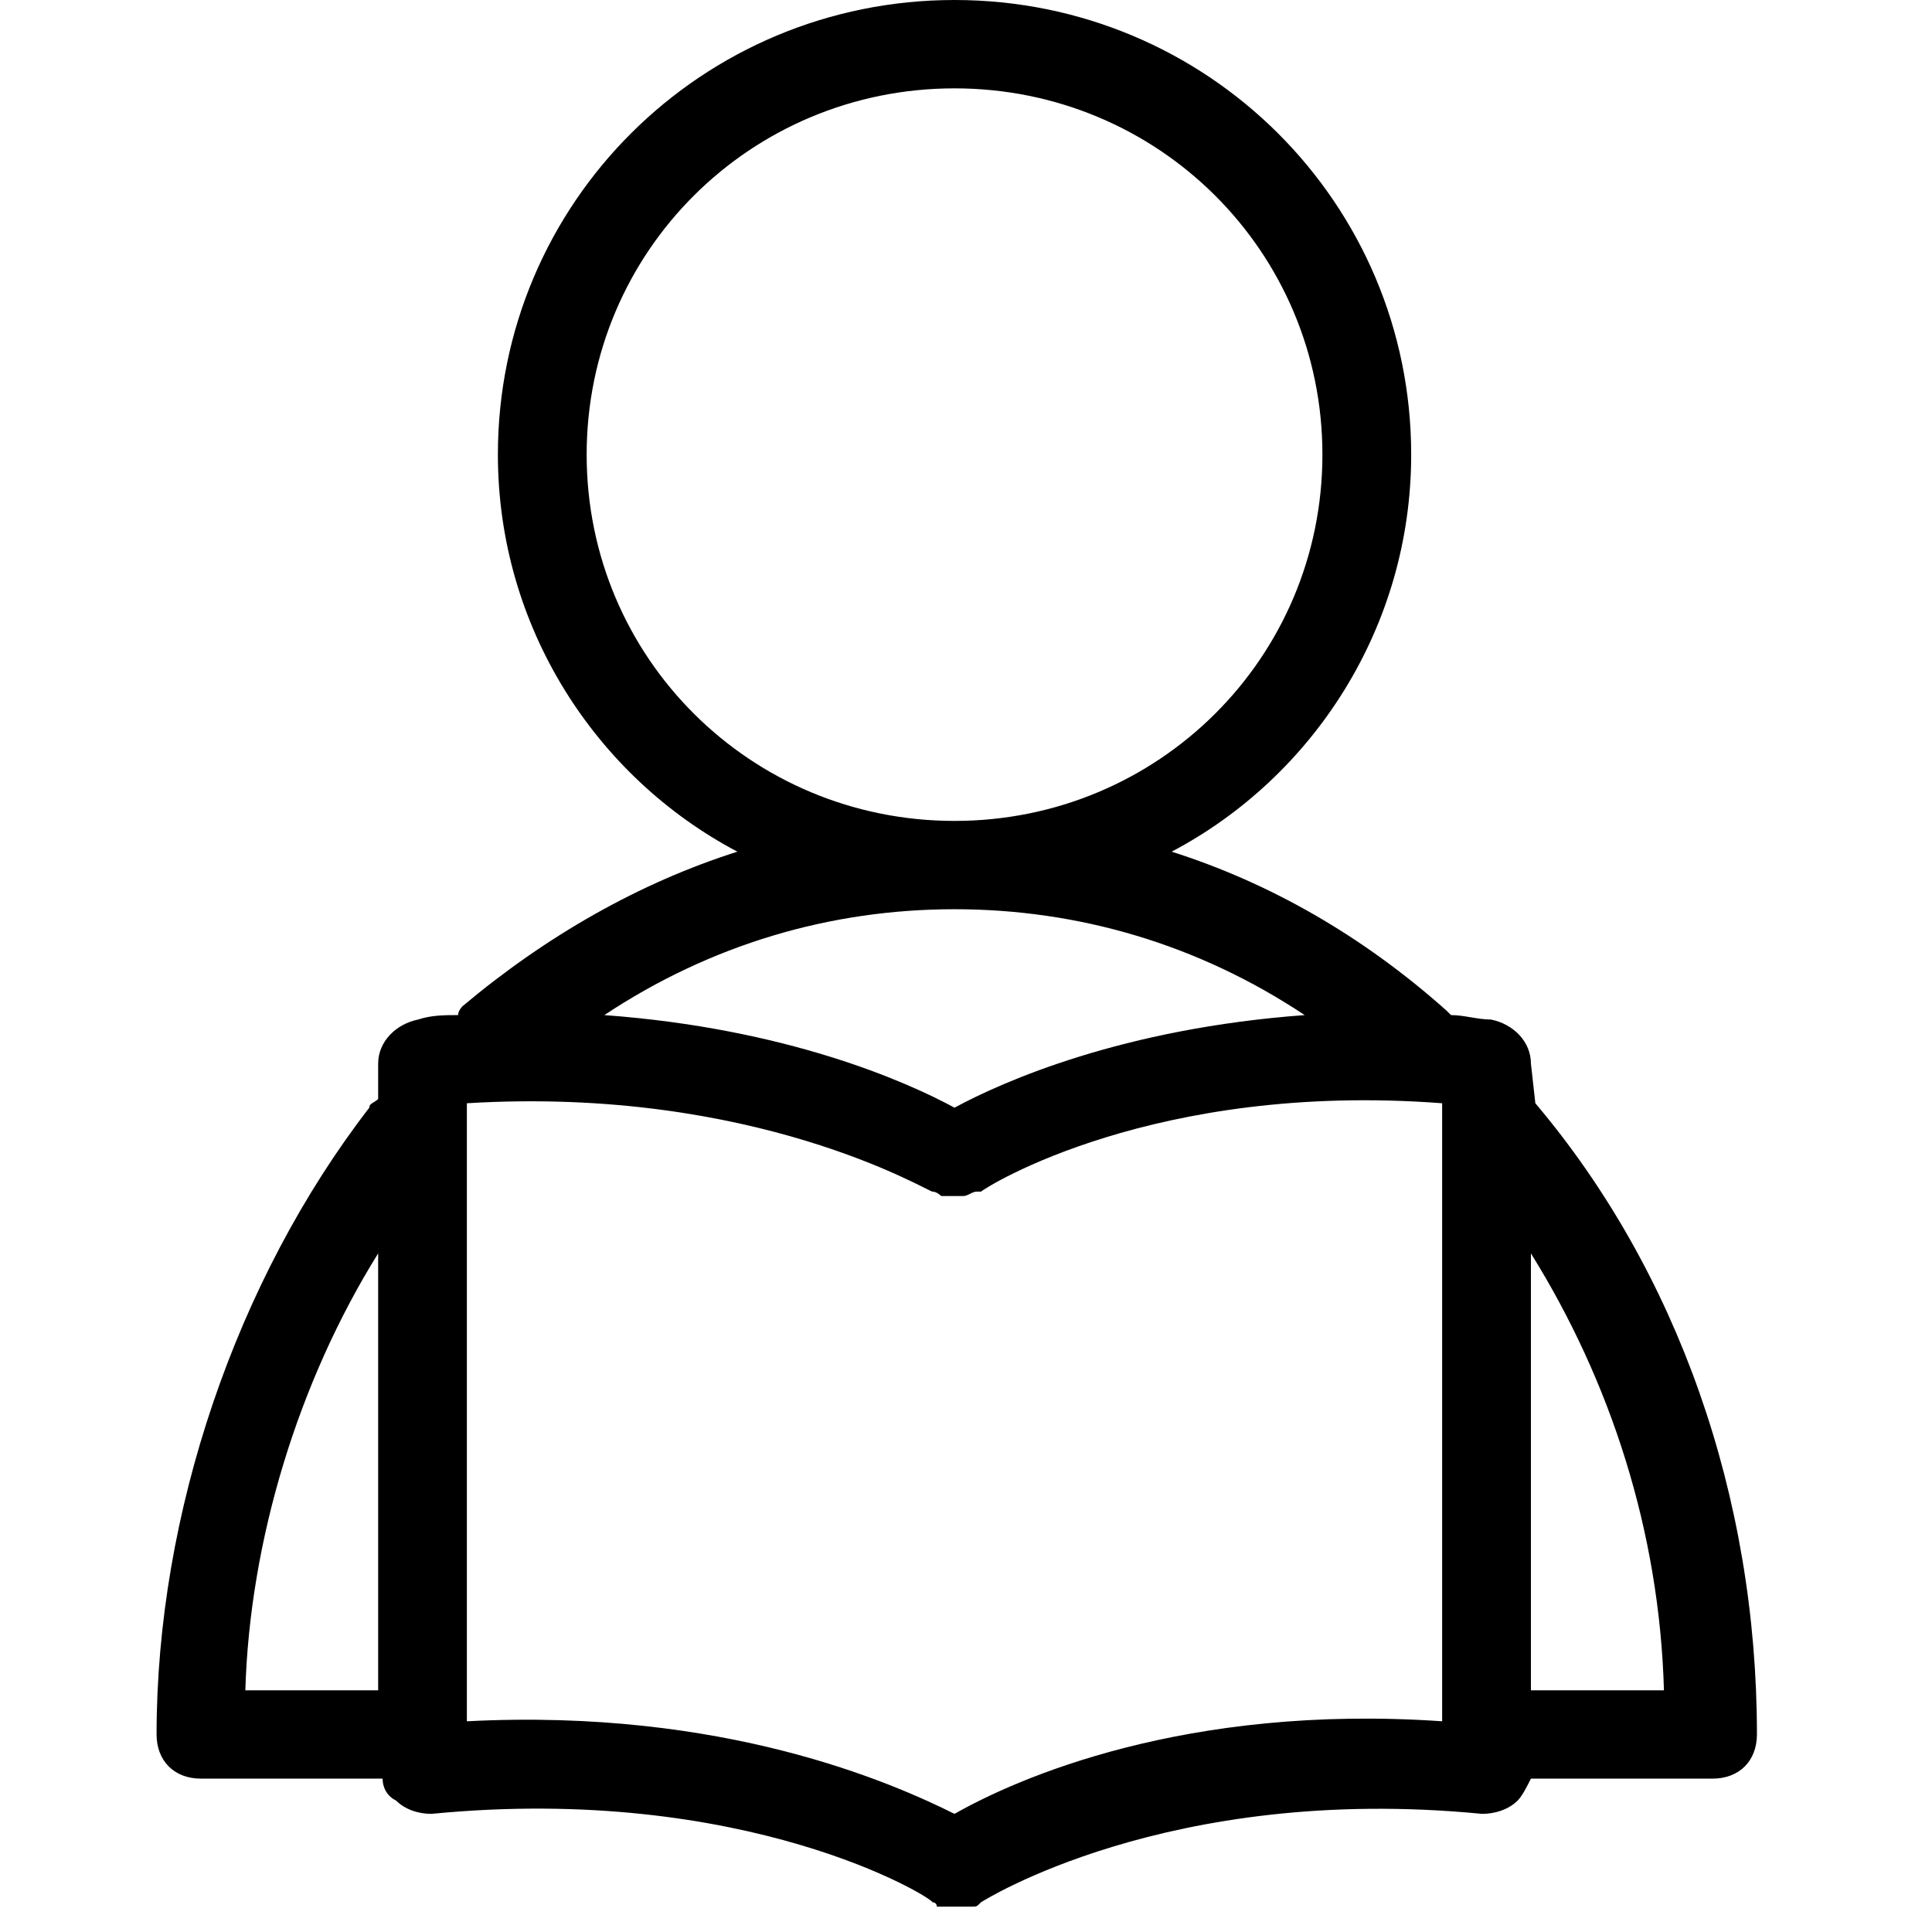 <svg xmlns="http://www.w3.org/2000/svg" xmlns:xlink="http://www.w3.org/1999/xlink" width="50" zoomAndPan="magnify" viewBox="0 0 37.5 37.5" height="50" preserveAspectRatio="xMidYMid meet" version="1.0"><defs><clipPath id="84f5786466"><path d="M 3.027 0 L 34.113 0 L 34.113 37.008 L 3.027 37.008 Z M 3.027 0 " clip-rule="nonzero"/></clipPath></defs><g clip-path="url(#84f5786466)"><path fill="#000000" d="M 29.801 21.414 C 29.715 21.414 29.715 21.414 29.801 21.414 L 29.715 20.645 C 29.715 20.215 29.371 19.875 28.938 19.789 C 28.68 19.789 28.422 19.703 28.164 19.703 C 28.164 19.703 28.078 19.617 28.078 19.617 C 26.445 18.16 24.637 17.133 22.742 16.531 C 25.496 15.078 27.391 12.164 27.391 8.824 C 27.391 3.941 23.434 0 18.527 0 C 13.621 0 9.664 3.941 9.664 8.824 C 9.664 12.164 11.559 15.078 14.312 16.531 C 12.418 17.133 10.609 18.16 8.977 19.531 C 8.977 19.531 8.891 19.617 8.891 19.703 C 8.633 19.703 8.375 19.703 8.117 19.789 C 7.688 19.875 7.34 20.215 7.34 20.645 L 7.34 21.332 C 7.254 21.414 7.168 21.414 7.168 21.5 C 4.586 24.844 3.039 29.383 3.039 33.664 C 3.039 34.18 3.383 34.523 3.898 34.523 L 7.426 34.523 C 7.426 34.695 7.512 34.863 7.688 34.949 C 7.859 35.121 8.117 35.207 8.375 35.207 C 14.484 34.609 18.098 36.836 18.098 36.922 C 18.098 36.922 18.184 36.922 18.184 37.008 C 18.184 37.008 18.27 37.008 18.27 37.008 C 18.355 37.008 18.355 37.008 18.441 37.008 C 18.441 37.008 18.527 37.008 18.527 37.008 C 18.613 37.008 18.699 37.008 18.785 37.008 C 18.785 37.008 18.785 37.008 18.871 37.008 C 18.957 37.008 18.957 37.008 19.043 36.922 C 19.043 36.922 22.656 34.609 28.766 35.207 C 29.023 35.207 29.285 35.121 29.457 34.949 C 29.543 34.863 29.629 34.695 29.715 34.523 L 33.242 34.523 C 33.758 34.523 34.102 34.18 34.102 33.664 C 34.102 29.039 32.555 24.672 29.801 21.414 Z M 11.387 8.824 C 11.387 4.883 14.57 1.715 18.527 1.715 C 22.484 1.715 25.668 4.883 25.668 8.824 C 25.668 12.766 22.484 15.934 18.527 15.934 C 14.57 15.934 11.387 12.766 11.387 8.824 Z M 25.324 19.703 C 21.797 19.961 19.473 20.988 18.527 21.5 C 17.582 20.988 15.258 19.961 11.73 19.703 C 13.797 18.332 16.117 17.648 18.527 17.648 C 20.938 17.648 23.262 18.332 25.324 19.703 Z M 7.34 24.328 L 7.34 32.809 L 4.762 32.809 C 4.848 29.898 5.793 26.812 7.34 24.328 Z M 27.992 33.41 C 23.004 33.066 19.73 34.523 18.527 35.207 C 17.324 34.609 14.055 33.152 9.062 33.41 L 9.062 21.414 C 14.656 21.074 18.012 23.129 18.098 23.129 C 18.184 23.129 18.27 23.215 18.27 23.215 C 18.27 23.215 18.355 23.215 18.355 23.215 C 18.441 23.215 18.527 23.215 18.613 23.215 C 18.613 23.215 18.699 23.215 18.699 23.215 C 18.785 23.215 18.871 23.129 18.957 23.129 C 18.957 23.129 18.957 23.129 19.043 23.129 C 19.129 23.043 22.398 20.988 27.992 21.414 Z M 29.715 32.809 L 29.715 24.328 C 31.262 26.812 32.211 29.727 32.297 32.809 Z M 29.715 32.809 " fill-opacity="1" fill-rule="nonzero"/></g></svg>